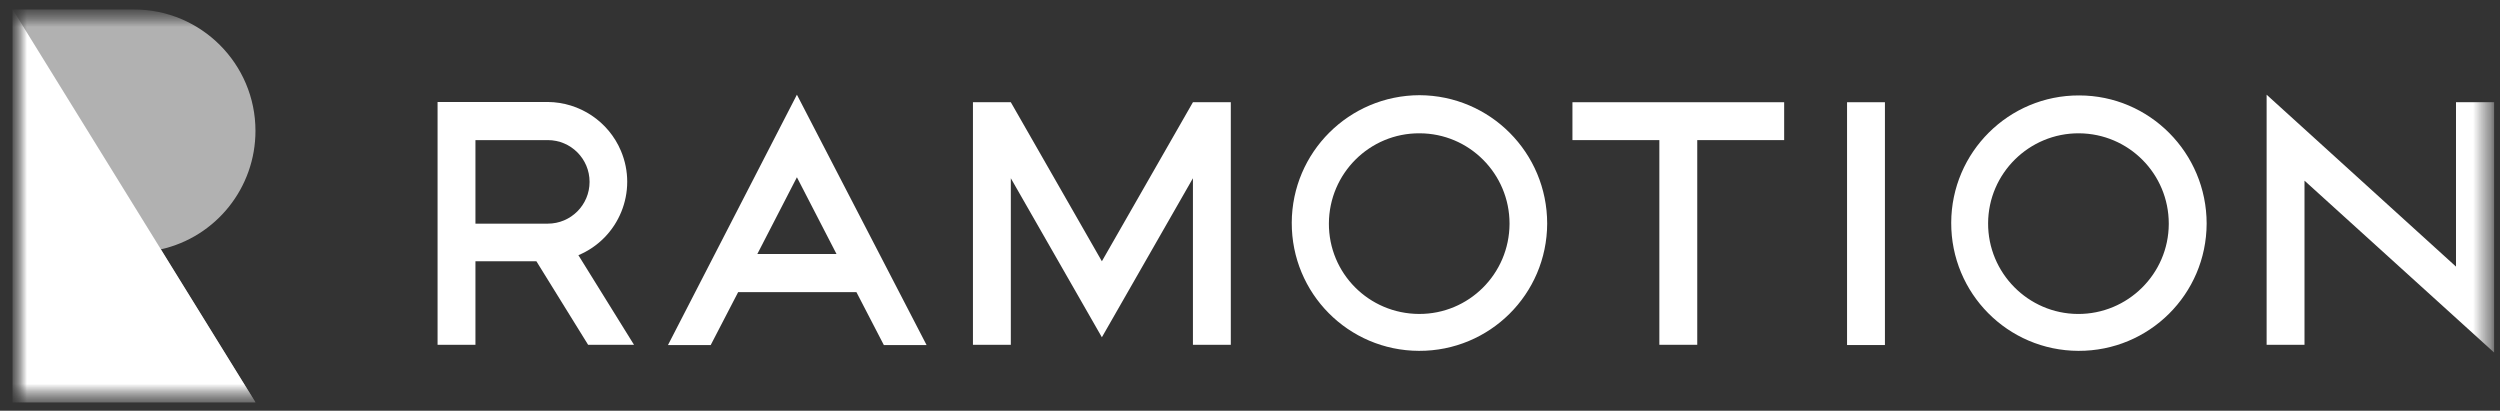 <svg width="140" height="23" viewBox="0 0 140 23" fill="none" xmlns="http://www.w3.org/2000/svg">
<rect x="0" y="0" width="140" height="23" fill="#333333" stroke="none"/>
<g clip-path="url(#clip0_7745_4252)">
<mask id="mask0_7745_4252" style="mask-type:luminance" maskUnits="userSpaceOnUse" x="0" y="0" width="140" height="23">
<path d="M139.671 0.531H0.709V22.531H139.671V0.531Z" fill="white"/>
</mask>
<g mask="url(#mask0_7745_4252)">
<mask id="mask1_7745_4252" style="mask-type:luminance" maskUnits="userSpaceOnUse" x="0" y="0" width="140" height="23">
<path d="M139.671 0.531H0.709V22.531H139.671V0.531Z" fill="white"/>
</mask>
<g mask="url(#mask1_7745_4252)">
<path d="M86.642 12.523C86.628 16.48 83.419 19.662 79.463 19.648C75.506 19.635 72.324 16.426 72.338 12.469C72.352 8.526 75.547 5.344 79.49 5.331C83.447 5.344 86.642 8.553 86.642 12.523ZM79.49 7.465C76.703 7.452 74.432 9.709 74.418 12.51C74.405 15.311 76.662 17.568 79.463 17.581C82.25 17.595 84.521 15.338 84.534 12.537V12.523C84.534 9.736 82.277 7.465 79.49 7.465Z" fill="white"/>
<path d="M123.572 12.524C123.558 16.48 120.349 19.662 116.392 19.648C112.436 19.635 109.254 16.426 109.268 12.469C109.281 8.526 112.49 5.331 116.433 5.344C120.376 5.344 123.572 8.567 123.572 12.524ZM116.42 7.465C113.632 7.452 111.348 9.709 111.334 12.496C111.321 15.284 113.578 17.568 116.365 17.582C119.153 17.595 121.437 15.338 121.451 12.551C121.451 12.537 121.451 12.537 121.451 12.524C121.451 9.736 119.207 7.479 116.42 7.465Z" fill="white"/>
<path d="M99.913 5.725H88.057V7.846H92.924V19.308H95.046V7.846H99.913V5.725Z" fill="white"/>
<path d="M105.556 5.725H103.435V19.322H105.556V5.725Z" fill="white"/>
<path d="M32.39 14.291C34.661 13.339 35.735 10.715 34.77 8.444C34.076 6.799 32.458 5.725 30.677 5.711H24.504V19.308H26.625V14.631H30.038L32.934 19.308H35.504L32.39 14.291ZM26.625 12.524V7.846H30.677C31.969 7.846 33.016 8.893 33.016 10.185C33.016 11.477 31.969 12.524 30.677 12.524H26.625Z" fill="white"/>
<path d="M66.804 5.725L61.705 14.631L56.606 5.725H54.485V19.308H56.606V9.981L61.705 18.887L66.804 9.981V19.308H68.925V5.725H66.804Z" fill="white"/>
<path d="M137.536 5.725V14.93L126.931 5.303V19.308H129.052V10.117L139.671 19.743V5.725H137.536Z" fill="white"/>
<path d="M44.627 5.303L37.407 19.322H39.8L41.337 16.358H47.959L49.495 19.322H51.888L44.627 5.303ZM42.411 14.223L44.627 9.926L46.844 14.223H42.411Z" fill="white"/>
<path opacity="0.62" d="M14.306 7.329C14.306 3.576 11.26 0.531 7.508 0.531C5.386 0.531 0.709 0.531 0.709 0.531V22.531H14.306L9.003 13.965C12.103 13.271 14.306 10.511 14.306 7.329Z" fill="white"/>
<path d="M0.709 0.531V22.531H14.306L0.709 0.531Z" fill="white"/>
</g>
</g>
</g>
<defs>
<clipPath id="clip0_7745_4252">
<rect width="140" height="23" fill="white"/>
</clipPath>
</defs>
</svg>
